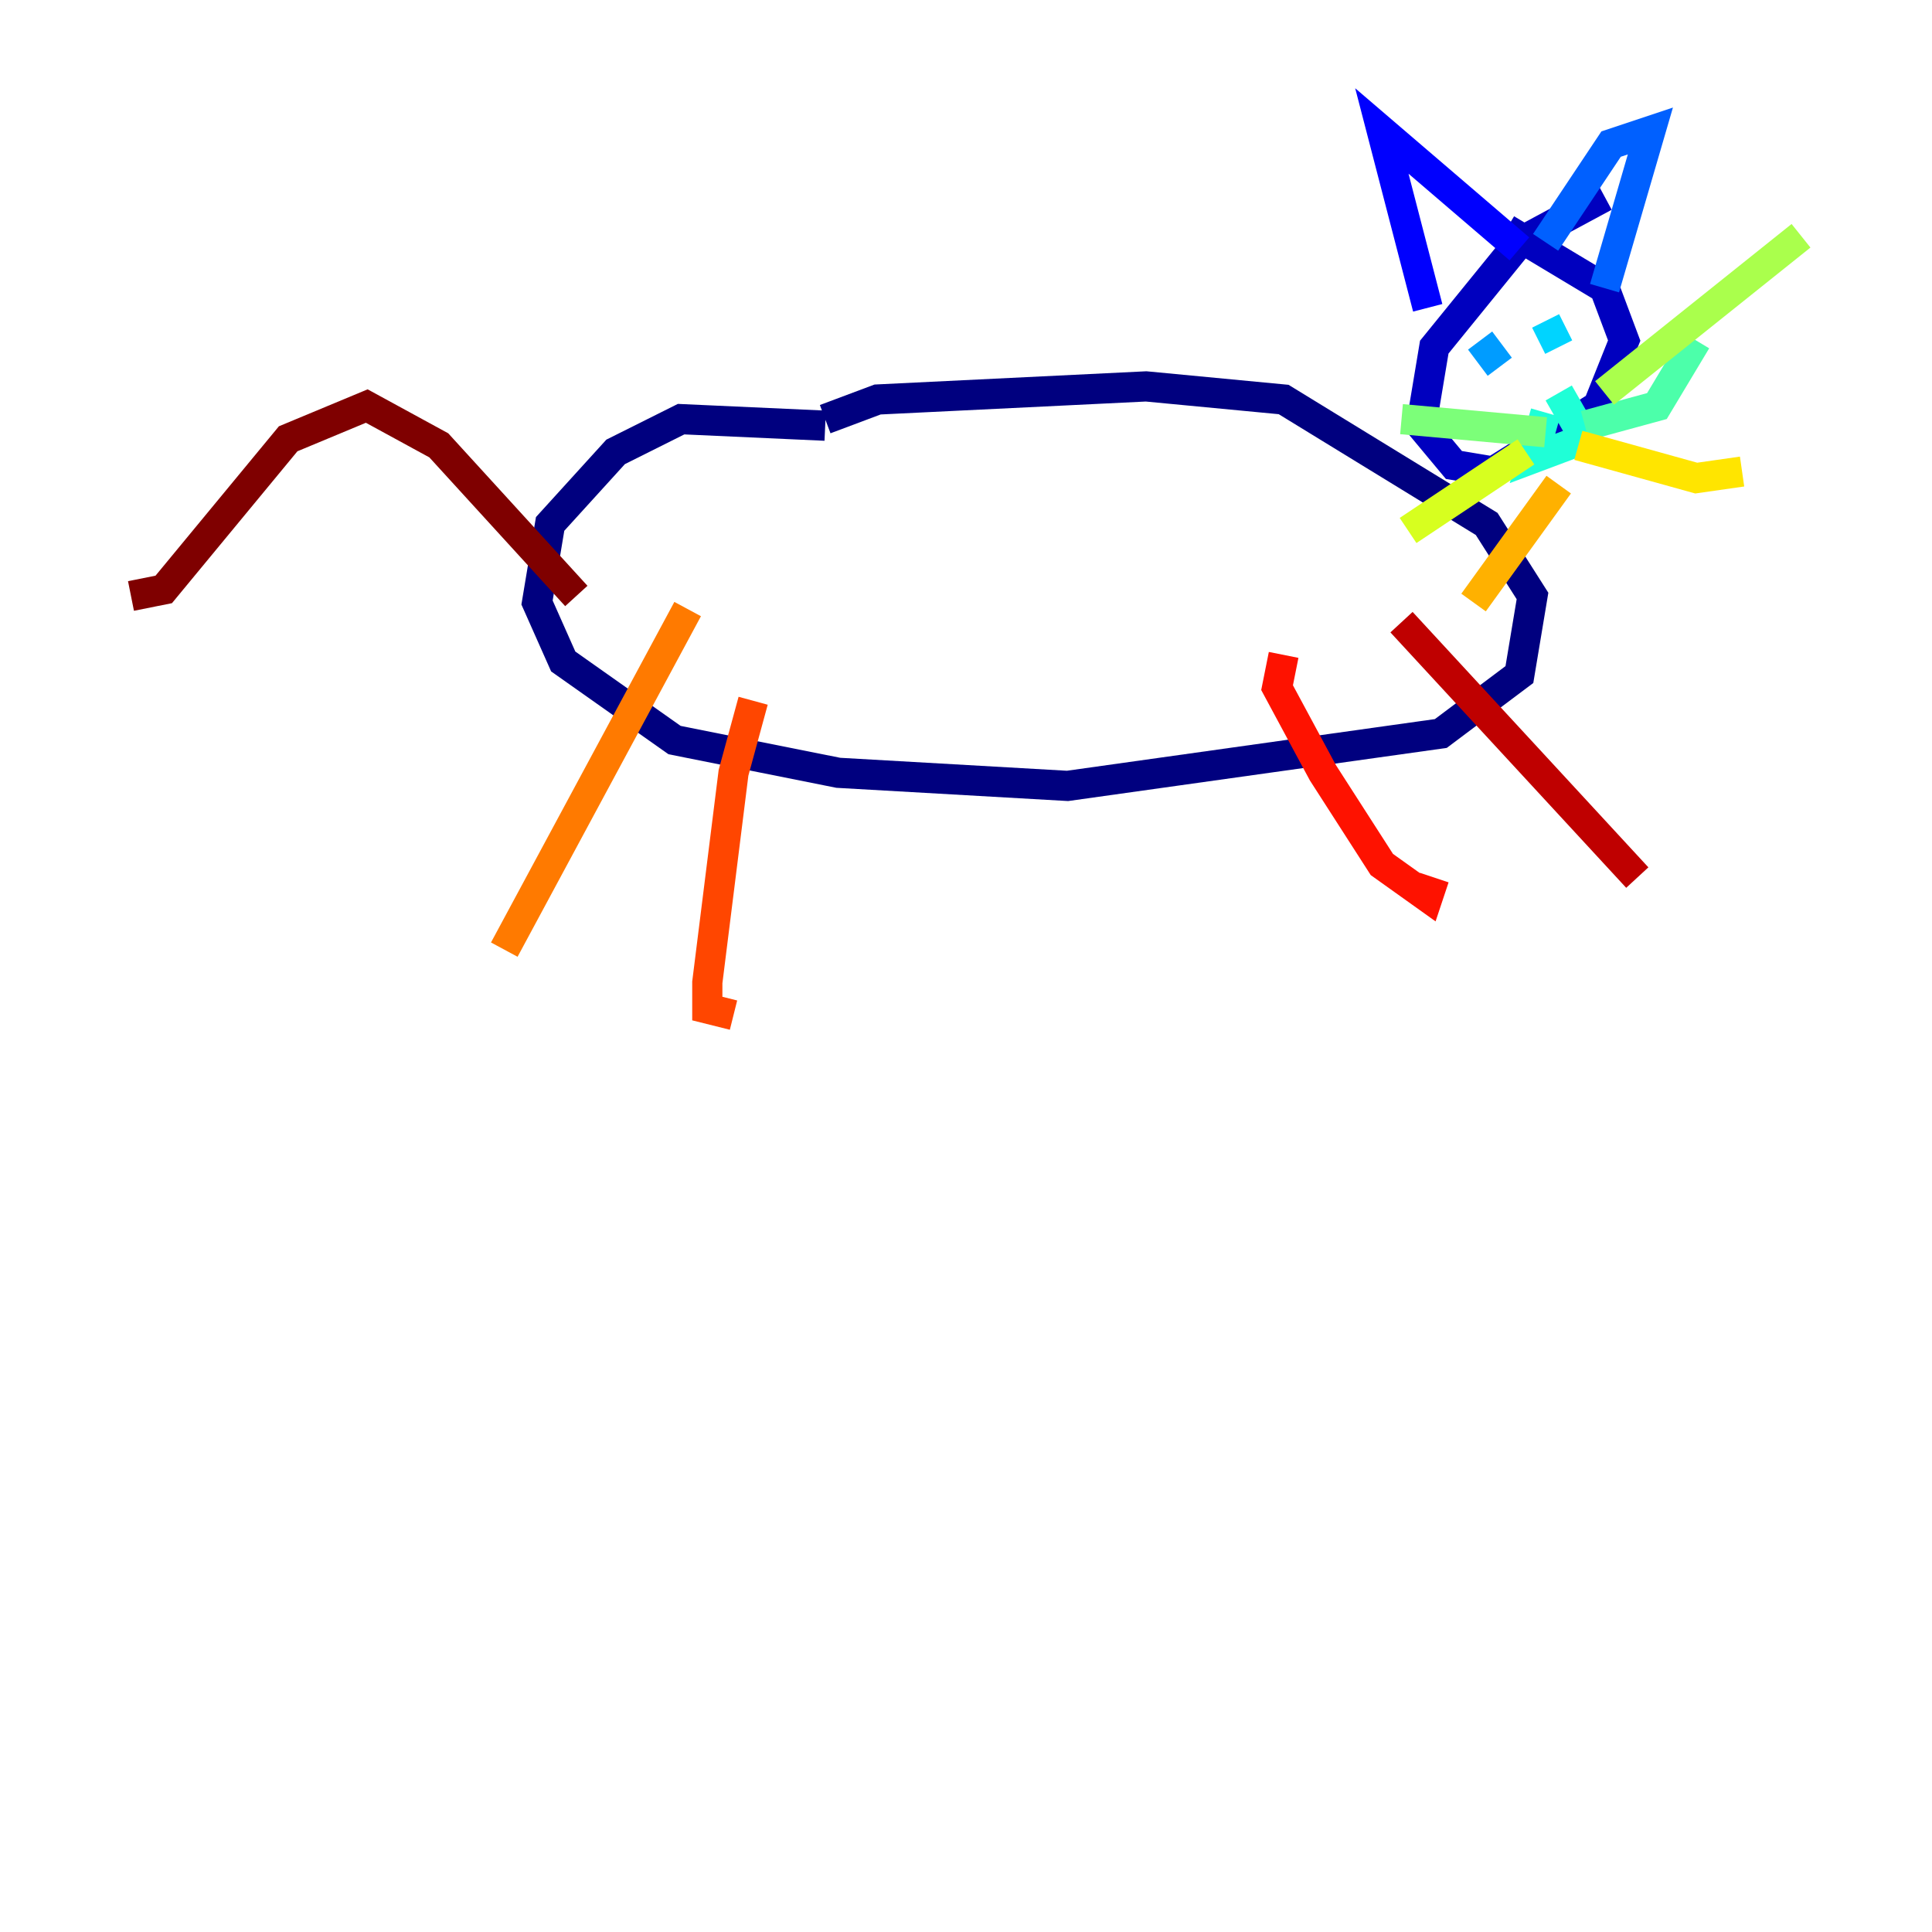 <?xml version="1.0" encoding="utf-8" ?>
<svg baseProfile="tiny" height="128" version="1.2" viewBox="0,0,128,128" width="128" xmlns="http://www.w3.org/2000/svg" xmlns:ev="http://www.w3.org/2001/xml-events" xmlns:xlink="http://www.w3.org/1999/xlink"><defs /><polyline fill="none" points="54.671,28.203 45.125,27.77 40.786,29.939 36.447,34.712 35.58,39.919 37.315,43.824 44.691,49.031 55.539,51.2 70.725,52.068 95.458,48.597 100.664,44.691 101.532,39.485 98.495,34.712 85.044,26.468 75.932,25.6 58.142,26.468 54.671,27.77" stroke="#00007f" stroke-width="2" /><polyline fill="none" points="106.305,13.017 100.664,16.054 95.024,22.997 94.156,28.203 96.325,30.807 98.929,31.241 105.871,26.902 107.607,22.563 106.305,19.091 99.797,15.186" stroke="#0000bf" stroke-width="2" /><polyline fill="none" points="94.59,20.393 91.552,8.678 100.664,16.488" stroke="#0000fe" stroke-width="2" /><polyline fill="none" points="102.4,15.62 102.4,15.62" stroke="#0028ff" stroke-width="2" /><polyline fill="none" points="102.4,16.054 106.739,9.546 109.342,8.678 106.305,19.091" stroke="#0060ff" stroke-width="2" /><polyline fill="none" points="98.061,22.563 99.363,24.298" stroke="#009cff" stroke-width="2" /><polyline fill="none" points="102.4,21.261 103.268,22.997" stroke="#00d4ff" stroke-width="2" /><polyline fill="none" points="102.4,27.336 101.532,30.373 105.003,29.071 103.268,26.034" stroke="#1fffd7" stroke-width="2" /><polyline fill="none" points="105.003,28.203 109.776,26.902 112.38,22.563" stroke="#4cffaa" stroke-width="2" /><polyline fill="none" points="102.4,28.637 92.854,27.77" stroke="#7cff79" stroke-width="2" /><polyline fill="none" points="106.305,26.034 119.322,15.62" stroke="#aaff4c" stroke-width="2" /><polyline fill="none" points="101.098,29.939 93.288,35.146" stroke="#d7ff1f" stroke-width="2" /><polyline fill="none" points="104.57,29.505 112.38,31.675 115.417,31.241" stroke="#ffe500" stroke-width="2" /><polyline fill="none" points="103.268,32.108 97.627,39.919" stroke="#ffb100" stroke-width="2" /><polyline fill="none" points="45.559,40.352 33.41,62.915" stroke="#ff7a00" stroke-width="2" /><polyline fill="none" points="49.898,46.427 48.597,51.2 46.861,65.085 46.861,66.82 48.597,67.254" stroke="#ff4600" stroke-width="2" /><polyline fill="none" points="85.044,43.39 84.61,45.559 87.647,51.2 91.552,57.275 94.59,59.444 95.024,58.142" stroke="#fe1200" stroke-width="2" /><polyline fill="none" points="92.854,41.22 108.475,58.142" stroke="#bf0000" stroke-width="2" /><polyline fill="none" points="38.183,39.485 29.071,29.505 24.298,26.902 19.091,29.071 10.848,39.051 8.678,39.485" stroke="#7f0000" stroke-width="2" /></svg>
